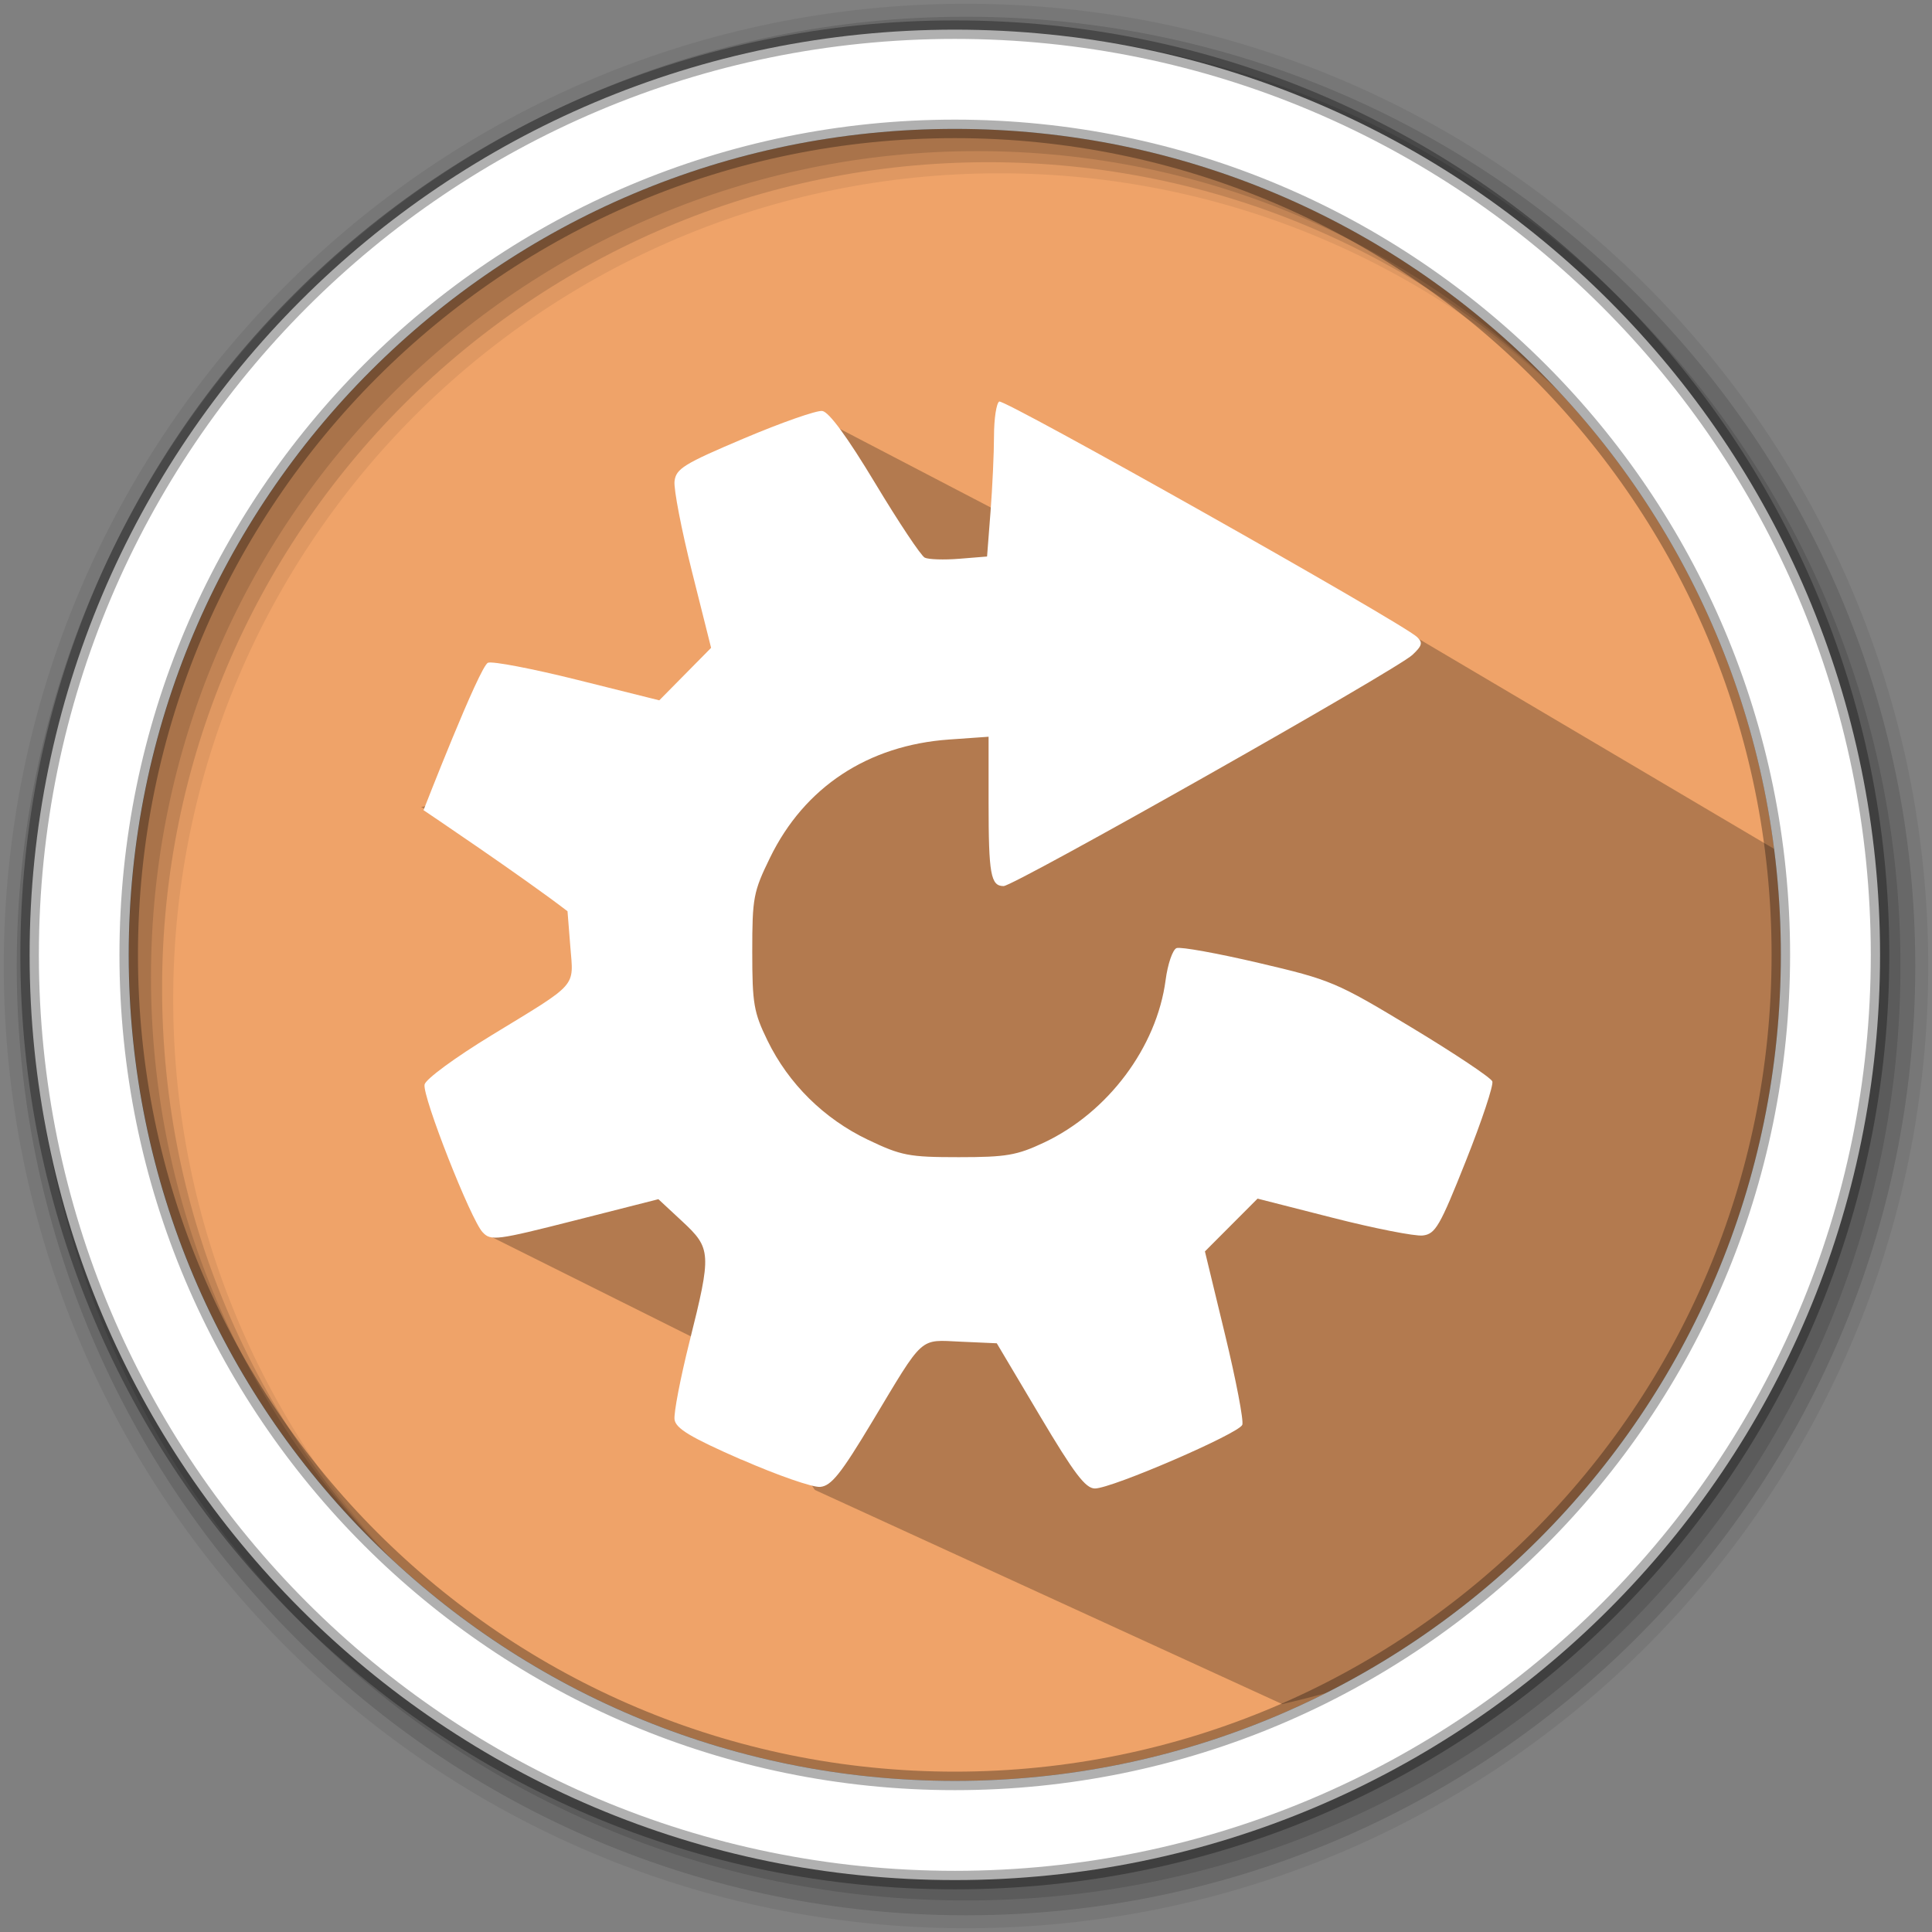 <svg height="512" viewBox="0 0 512 512" width="512" xmlns="http://www.w3.org/2000/svg">
 <rect x="0" y="0" width="512" height="512" fill="#808080" stroke="none"/>
 <path d="m471.95 253.05c0 120.9-98.01 218.9-218.9 218.9-120.9 0-218.9-98.01-218.9-218.9 0-120.9 98.01-218.9 218.9-218.9 120.9 0 218.9 98.01 218.9 218.9" fill="#efa369" fill-rule="evenodd"/>
 <path d="m256 1c-140.83 0-255 114.17-255 255 0 140.83 114.17 255 255 255 140.83 0 255-114.17 255-255 0-140.83-114.17-255-255-255m8.827 44.931c120.9 0 218.9 98 218.9 218.9 0 120.9-98 218.9-218.9 218.9-120.9 0-218.93-98-218.93-218.9 0-120.9 98.03-218.9 218.93-218.9" fill-opacity=".067" fill-rule="evenodd"/>
 <g fill-opacity=".129" fill-rule="evenodd">
  <path d="m256 4.433c-138.94 0-251.57 112.63-251.57 251.57 0 138.94 112.63 251.57 251.57 251.57 138.94 0 251.57-112.63 251.57-251.57 0-138.94-112.63-251.57-251.57-251.57m5.885 38.556c120.9 0 218.9 98 218.9 218.9 0 120.9-98 218.9-218.9 218.9-120.9 0-218.93-98-218.93-218.9 0-120.9 98.03-218.9 218.93-218.9"/>
  <path d="m256 8.356c-136.77 0-247.64 110.87-247.64 247.64 0 136.77 110.87 247.64 247.64 247.64 136.77 0 247.64-110.87 247.64-247.64 0-136.77-110.87-247.64-247.64-247.64m2.942 31.691c120.9 0 218.9 98 218.9 218.9 0 120.9-98 218.9-218.9 218.9-120.9 0-218.93-98-218.93-218.9 0-120.9 98.03-218.9 218.93-218.9"/>
 </g>
 <path d="m470.983 225.454l-96.135-56.81-92.537-23.861-65.175-33.965c0 0-6.78 51.744-30.779 70.878-30.687 24.468-74.762 32.157-74.762 32.157 0 0 37.71 20.835 51.826 40.51 3.714 5.177-.343 14.366.141 18.212 3.636 28.928-38.744 50.053-35.454 54.153l62.783 31.323 25.061 36.798 123.84 56.75c97.12-22.39 135.46-79.726 135.46-183.636" opacity=".25"/>
 <path d="m196.472 386.821c-13.505-5.921-17.373-8.244-17.712-10.636-.239-1.681 1.544-10.951 3.959-20.598 5.879-23.478 5.804-24.739-1.924-31.918l-6.315-5.869-22.122 5.623c-20.811 5.285-22.26 5.477-24.453 3.145-3.16-3.357-15.99-35.985-15.394-39.145.269-1.42 8.021-7.125 17.741-13.053 23.197-14.148 21.76-12.526 20.884-23.567l-.74-9.314c-11.887-9.127-38.158-26.786-38.158-26.786 0 0 14.867-38.212 17.085-39.07 1.19-.46 11.89 1.592 23.779 4.563l21.617 5.398 6.865-6.956 6.865-6.956-5.063-20.178c-2.784-11.098-4.868-21.875-4.629-23.95.385-3.349 2.454-4.625 18.434-11.387 9.9-4.189 19.22-7.454 20.715-7.257 1.774.234 6.642 6.882 14.04 19.17 6.227 10.346 12.132 19.22 13.123 19.702.991.49 5.11.623 9.157.295l7.357-.596.916-11.848c.504-6.516.919-15.566.924-20.108.003-4.543.624-8.644 1.376-9.111 1.291-.804 106.601 58.531 110.717 62.38 1.599 1.498 1.394 2.311-1.207 4.754-4.252 3.994-105.537 61.271-108.345 61.271-3.413 0-3.978-3.141-3.978-22.082v-17.494l-10.44.734c-21.533 1.514-38.359 12.608-47.475 31.309-4.42 9.057-4.714 10.616-4.714 24.924 0 13.789.391 16.065 4.043 23.561 5.566 11.424 14.977 20.72 26.593 26.267 8.876 4.238 10.883 4.624 24.083 4.624 12.608 0 15.423-.483 22.634-3.889 16.944-8.006 29.842-25.264 32.19-43.047.56-4.257 1.868-8.07 2.904-8.471 1.038-.401 10.828 1.366 21.758 3.926 19.203 4.498 20.567 5.075 40.558 17.138 11.377 6.865 20.982 13.281 21.36 14.256.371.975-2.782 10.465-7.011 21.086-6.896 17.342-8.065 19.36-11.422 19.756-2.058.241-12.75-1.859-23.759-4.666l-20.017-5.103-6.976 6.994-6.977 6.994 5.321 22.009c2.927 12.104 4.988 22.883 4.584 23.945-.883 2.32-34.57 16.873-39.058 16.873-2.496 0-5.492-3.954-14.574-19.238l-11.433-19.238-9.493-.424c-11.194-.501-9.649-1.892-23.516 21.198-8.309 13.836-10.852 17.023-13.789 17.284-1.98.176-11.375-3.091-20.879-7.257z" fill="#ffffff"/>
 <path d="m253.04 7.859c-135.42 0-245.19 109.78-245.19 245.19 0 135.42 109.78 245.19 245.19 245.19 135.42 0 245.19-109.78 245.19-245.19 0-135.42-109.78-245.19-245.19-245.19zm0 26.297c120.9 0 218.9 98 218.9 218.9 0 120.9-98 218.9-218.9 218.9-120.9 0-218.93-98-218.93-218.9 0-120.9 98.03-218.9 218.93-218.9z" fill="#ffffff" fill-rule="evenodd" stroke="#000000" stroke-opacity=".31" stroke-width="4.904"/>
</svg>
